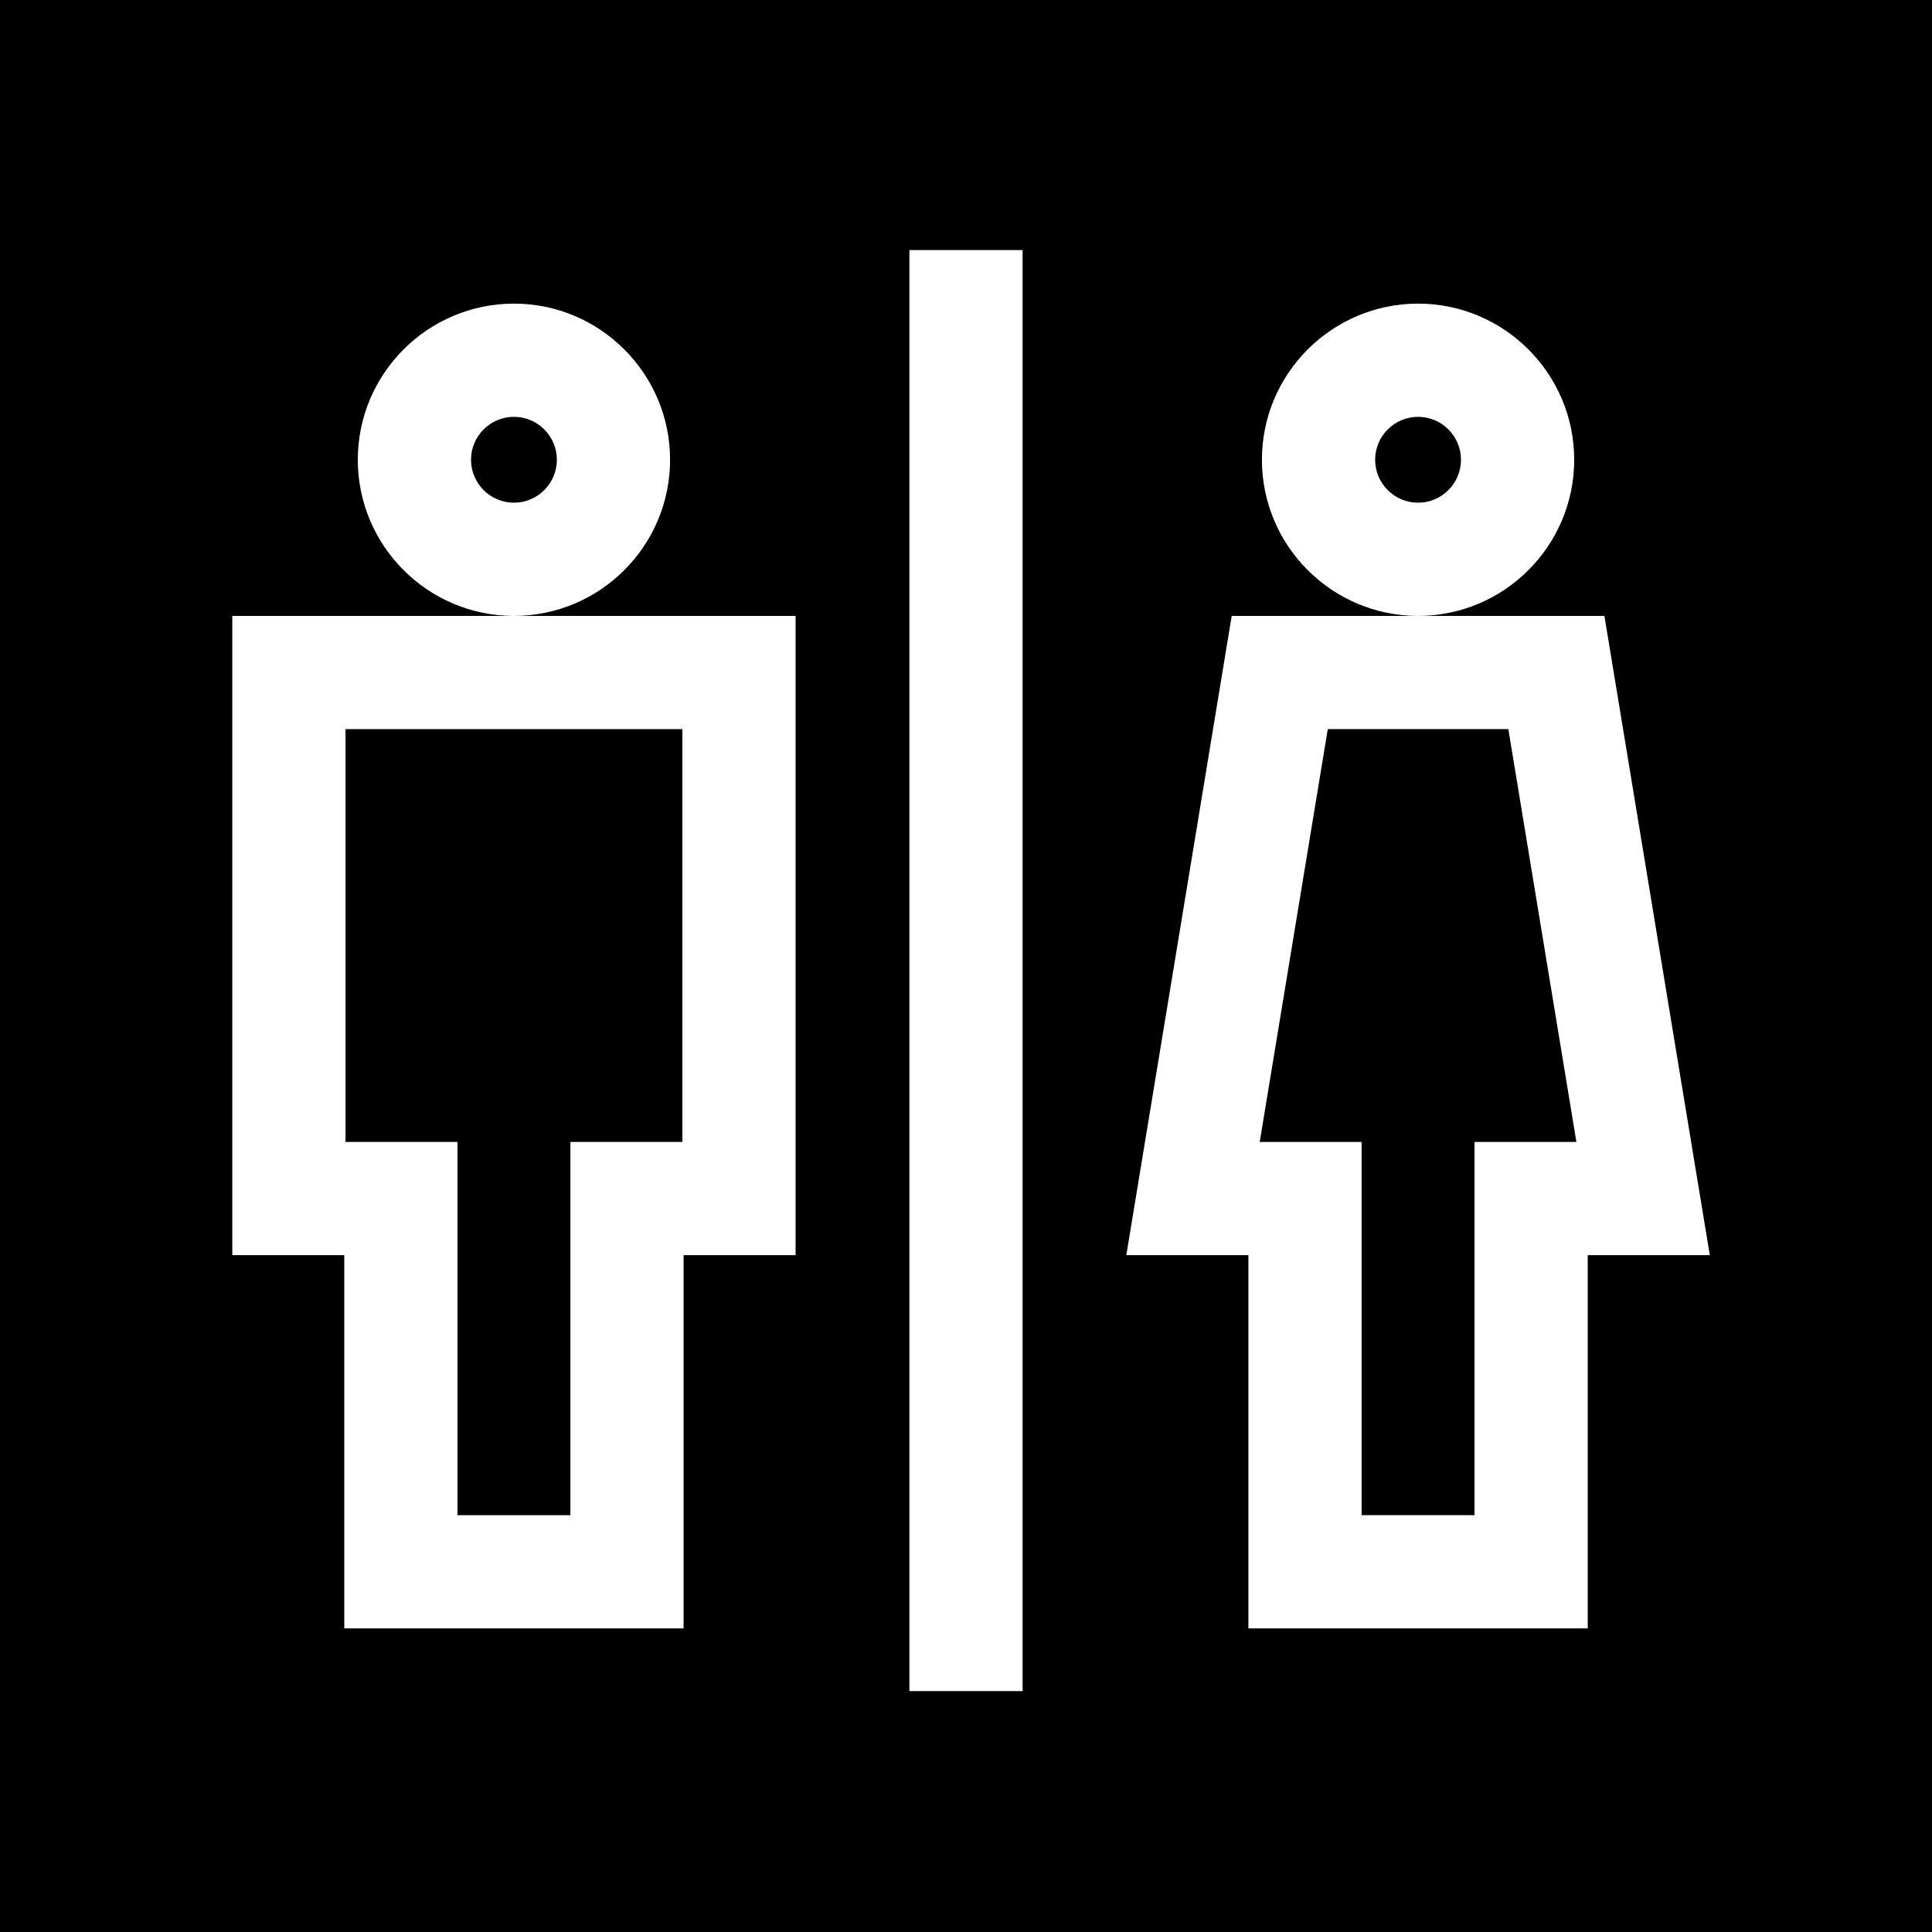 <svg id="Layer_1" enable-background="new 0 0 511.95 511.95" height="512" viewBox="0 0 511.95 511.95" width="512" xmlns="http://www.w3.org/2000/svg"><path d="m375.764 133.205c6.271 0 11.374-5.103 11.374-11.374 0-6.272-5.103-11.375-11.374-11.375s-11.374 5.103-11.374 11.375c0 6.271 5.103 11.374 11.374 11.374z"/><path d="m0 0v511.95h511.95v-511.95zm375.764 80.456c22.813 0 41.374 18.561 41.374 41.375s-18.561 41.374-41.374 41.374-41.374-18.56-41.374-41.374 18.561-41.375 41.374-41.375zm-239.578 0c22.813 0 41.374 18.561 41.374 41.375s-18.56 41.374-41.374 41.374-41.374-18.56-41.374-41.374 18.561-41.375 41.374-41.375zm74.632 252.135h-29.673v98.903h-89.918v-98.903h-29.673v-169.384h149.264zm60.157 115.521h-30v-381.85h30zm149.748-115.521v98.903h-89.918v-98.903h-32.349l27.928-169.384h98.76l27.928 169.384z"/><path d="m136.186 133.205c6.271 0 11.374-5.103 11.374-11.374 0-6.272-5.103-11.375-11.374-11.375s-11.374 5.103-11.374 11.375c0 6.271 5.103 11.374 11.374 11.374z"/><path d="m351.843 193.207-18.035 109.384h26.997v98.903h29.918v-98.903h26.997l-18.035-109.384z"/><path d="m121.227 401.494h29.918v-98.903h29.673v-109.384h-89.264v109.384h29.673z"/></svg>